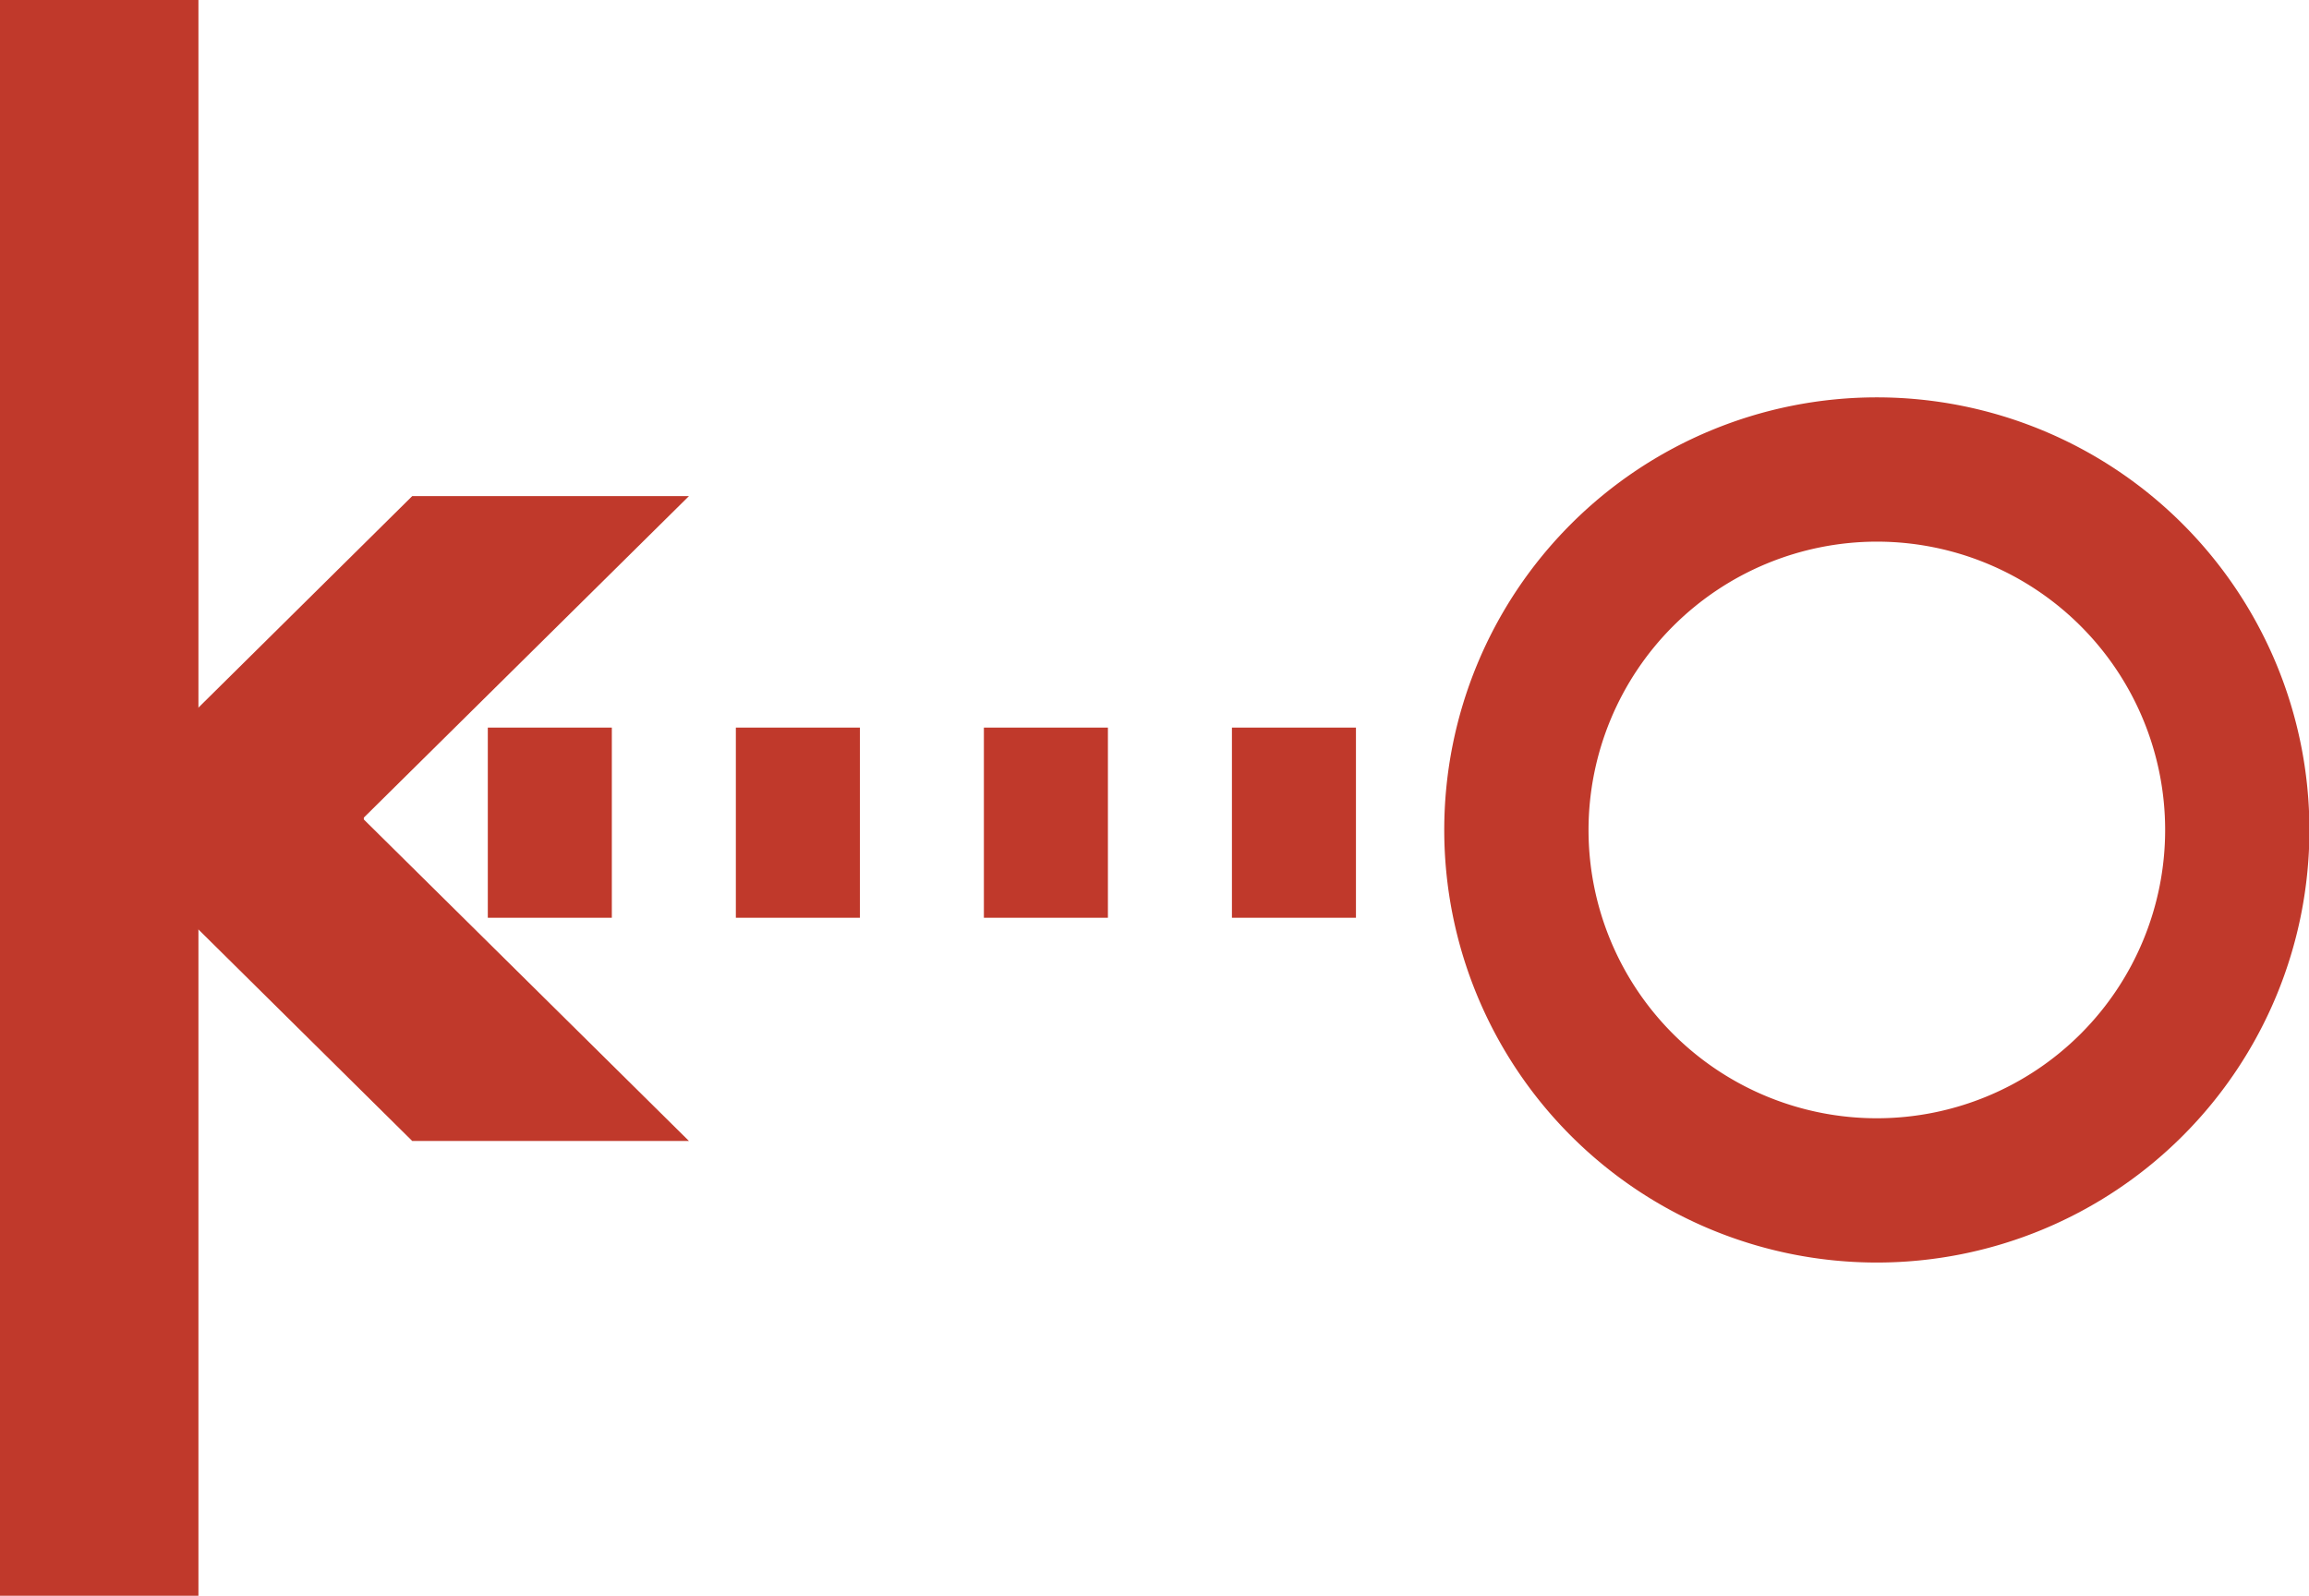 <svg xmlns="http://www.w3.org/2000/svg" viewBox="0 0 279.27 193">
  <defs>
    <style>
      .cls-1, .cls-4 {
        fill: #c0392b;
      }

      .cls-2, .cls-3 {
        fill: none;
        stroke-width: 23px;
      }

      .cls-2, .cls-3, .cls-4 {
        stroke: #c0392b;
        stroke-miterlimit: 10;
      }

      .cls-3 {
        stroke-dasharray: 15 15;
      }

      .cls-4 {
        stroke-width: 24px;
      }
    </style>
  </defs>
  <title>Turnover</title>
  <g id="Layer_2" data-name="Layer 2">
    <g id="Layer_1-2" data-name="Layer 1">
      <g>
        <g>
          <g>
            <line class="cls-1" x1="10" y1="99" x2="185" y2="99"/>
            <g>
              <line class="cls-2" x1="37" y1="99.5" x2="44" y2="99.5"/>
              <line class="cls-3" x1="59" y1="99.5" x2="171" y2="99.5"/>
              <line class="cls-2" x1="178" y1="99.5" x2="185" y2="99.5"/>
              <polygon class="cls-1" points="83.33 138 43.89 99 83.33 60 49.86 60 10.44 99 49.86 138 83.33 138"/>
            </g>
          </g>
          <line class="cls-4" x1="12" y1="193" x2="12"/>
        </g>
        <path class="cls-1" d="M227,65.51a34.87,34.87,0,1,1-34.87,34.87A34.91,34.91,0,0,1,227,65.51m0-17.45a52.32,52.32,0,1,0,52.32,52.32A52.32,52.32,0,0,0,227,48.06Z"/>
      </g>
    </g>
  </g>
</svg>
